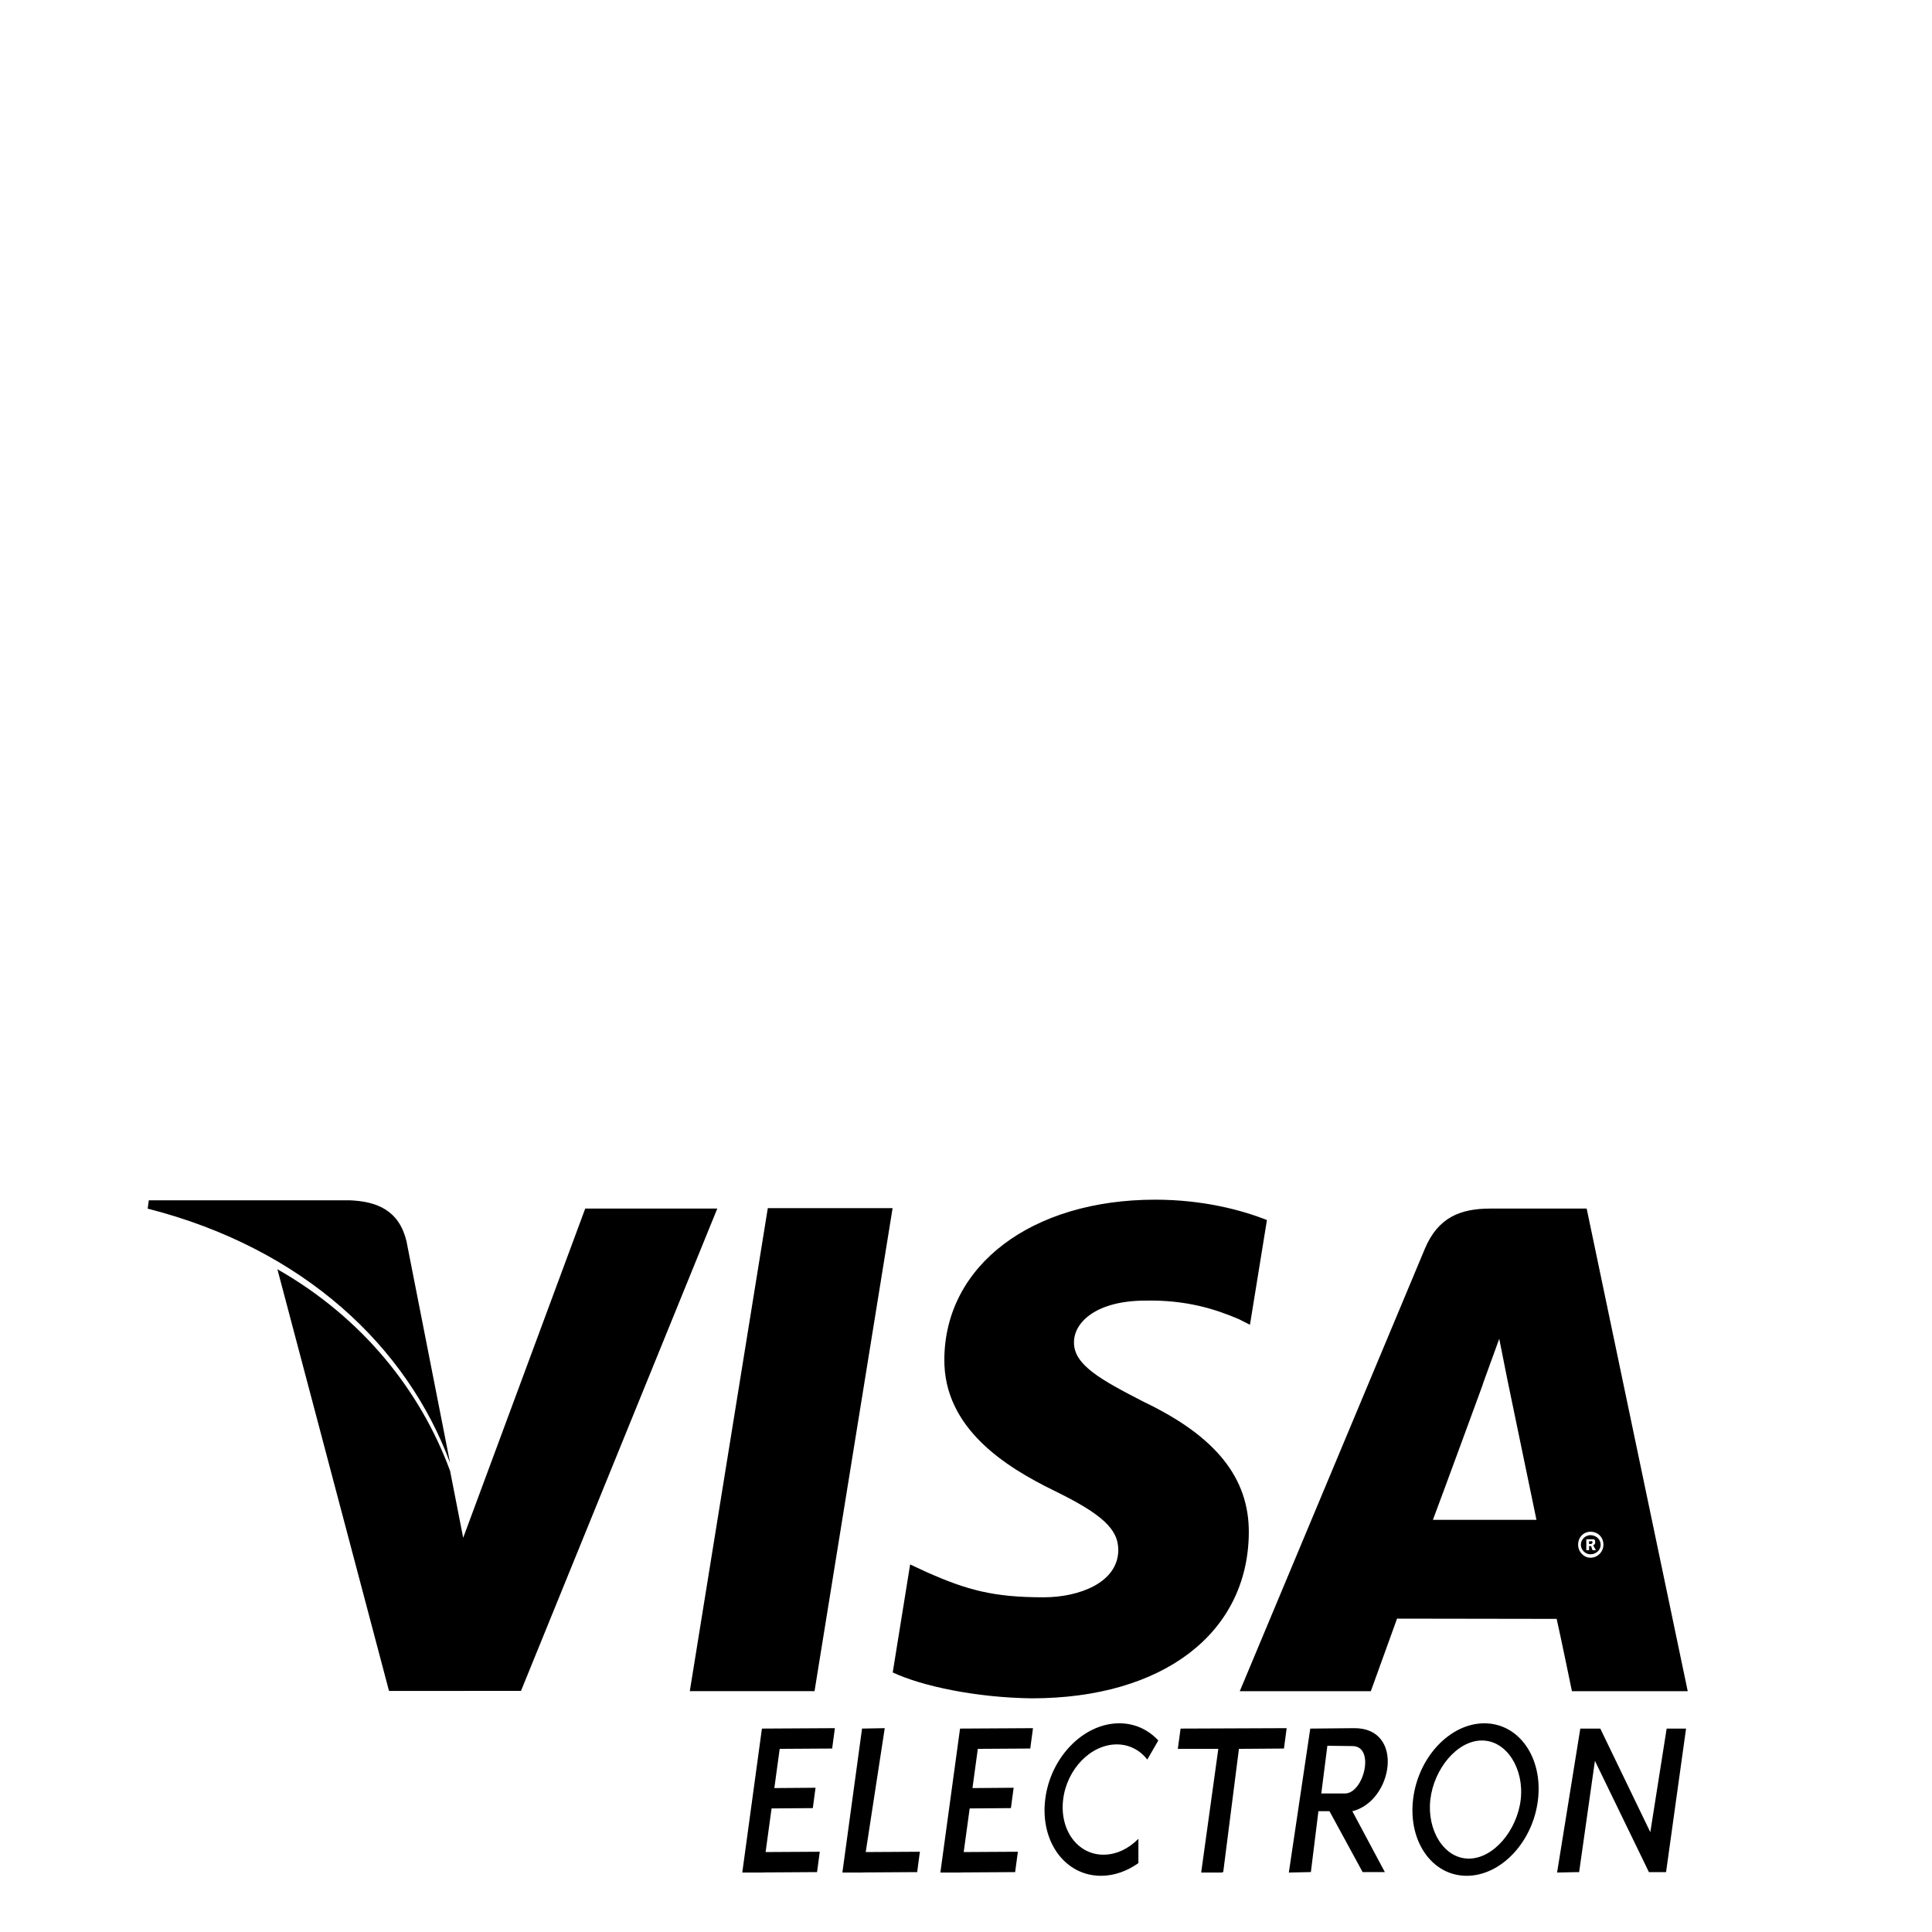 <svg width="64" height="64" viewBox="0 0 1024 1024" xmlns="http://www.w3.org/2000/svg"><path d="M836.438 818.735c0-3.985 2.905-6.882 6.519-6.882 3.994 0 6.89 2.906 6.89 6.882 0 3.631-2.905 6.89-6.89 6.89-3.614 0-6.519-3.269-6.519-6.89zm6.519 5.073c2.905 0 5.436-2.176 5.436-5.073s-2.538-5.069-5.436-5.069c-2.534 0-5.069 2.176-5.069 5.069 0 2.897 2.538 5.073 5.069 5.073zm-.726-2.176h-1.451v-5.798h3.994c.726.367.726 1.092.726 1.817 0 .358-.359 1.084-1.088 1.45l1.451 2.534h-1.813l-.726-2.176h-1.092v2.171-3.26h.726c.367 0 .734 0 .734-.367.359 0 .359-.363.359-.729 0 0 0-.358-.359-.358 0-.367-.367 0-.734 0h-.726v4.714zM310.187 640.554l-64.691 174.503-6.942-35.452c-15.642-42.346-46.102-80.986-91.525-106.88l59.157 223.501 69.948-.009 104.051-255.663h-69.999zm55.424 255.775l41.344-255.992h66.142l-41.374 255.992h-66.112zm305.894-249.681c-13.077-5.184-33.689-10.791-59.226-10.791-65.408 0-111.368 34.735-111.757 84.424-.418 36.889 32.862 57.378 57.898 69.662 25.766 12.536 34.398 20.57 34.291 31.778-.217 17.088-20.625 24.883-39.616 24.883-26.398 0-40.474-3.801-62.118-13.423l-8.584-4.002-9.233 57.25c15.441 7.232 43.968 13.334 73.669 13.721 69.414 0 114.526-34.381 115.067-87.505.29-29.167-17.37-51.306-55.561-69.577-23.023-11.84-37.325-19.69-37.098-31.727.051-10.633 11.976-21.99 37.927-21.99 21.615-.444 37.167 4.557 49.459 9.834l5.884 2.966 8.999-55.505zm169.463-6.076h-51.042c-15.846 0-27.691 4.608-34.697 21.243l-98.125 234.551h69.466s11.35-31.518 13.893-38.459c7.599 0 74.991.132 84.6.132 2.043 8.969 8.09 38.319 8.09 38.319h61.376L840.97 640.572zm-81.497 164.983c5.534-14.669 26.364-71.535 26.364-71.535-.423.691 5.376-14.856 8.793-24.435l4.408 22.127s12.702 61.065 15.317 73.843h-54.882zM185.489 636.194H78.878l-.602 4.399c82.858 21.159 137.541 73.302 160.273 134.788l-23.125-117.598c-3.964-16.273-15.578-20.997-29.935-21.589zm207.932 356.292h10.889l.009-.055 28.736-.175 1.433-10.794-28.702.166 3.158-23.121 21.866-.171 1.438-10.791-21.832.171 2.837-20.787 27.806-.171 1.438-10.794-38.664.222zm104.994 0h10.897v-.055l28.736-.175 1.442-10.794-28.706.166 3.166-23.121 21.854-.171 1.447-10.791-21.824.171 2.833-20.787 27.798-.171 1.447-10.794-38.664.222zm-29.478-76.522l-12.036.222-10.419 76.301h10.897v-.055l28.736-.175 1.442-10.794-28.706.166zm155.336 10.965h21.462l-9.088 65.558h10.902l.009-.055.777-.175 8.325-65.327 23.864-.171 1.433-10.795-56.226.222zm93.372-10.965l-23.177.226-11.358 76.301 10.897-.235h.781l4.002-32.278 5.862-.005 17.575 32.281h11.776L716.77 959.99c21.636-5.329 27.895-44.288.875-44.027zm-4.804 34.62H700.31l3.221-25.297 13.398.175c12.058.149 5.927 25.122-4.087 25.122zm73.906-37.197c-18.283 0-35.208 18.095-37.798 40.414-2.582 22.31 10.15 40.409 28.433 40.409s35.208-18.095 37.79-40.409c2.59-22.319-10.138-40.414-28.424-40.414zm19.264 40.413c-1.869 16.137-14.28 31.3-27.515 31.3-13.218 0-22.259-15.163-20.382-31.3 1.869-16.141 14.114-31.3 27.337-31.3s22.438 15.159 20.561 31.3zm77.351-37.615l-8.662 54.899-26.513-54.899h-10.59l-12.309 76.301 10.893-.231h.793l8.367-58.983 28.621 58.983h9.088l10.598-76.07zM553.976 953.8c-2.701 22.31 10.538 40.409 29.551 40.409 7.035 0 13.88-2.479 19.853-6.737v-12.873c-5.133 5.209-11.687 8.431-18.509 8.431-13.751 0-23.322-13.09-21.385-29.231 1.95-16.141 14.682-29.231 28.424-29.231 6.652 0 12.318 3.055 16.175 8.034l5.837-10.108c-5.244-5.692-12.412-9.11-20.663-9.11-19.008 0-36.6 18.095-39.283 40.414z"/></svg>